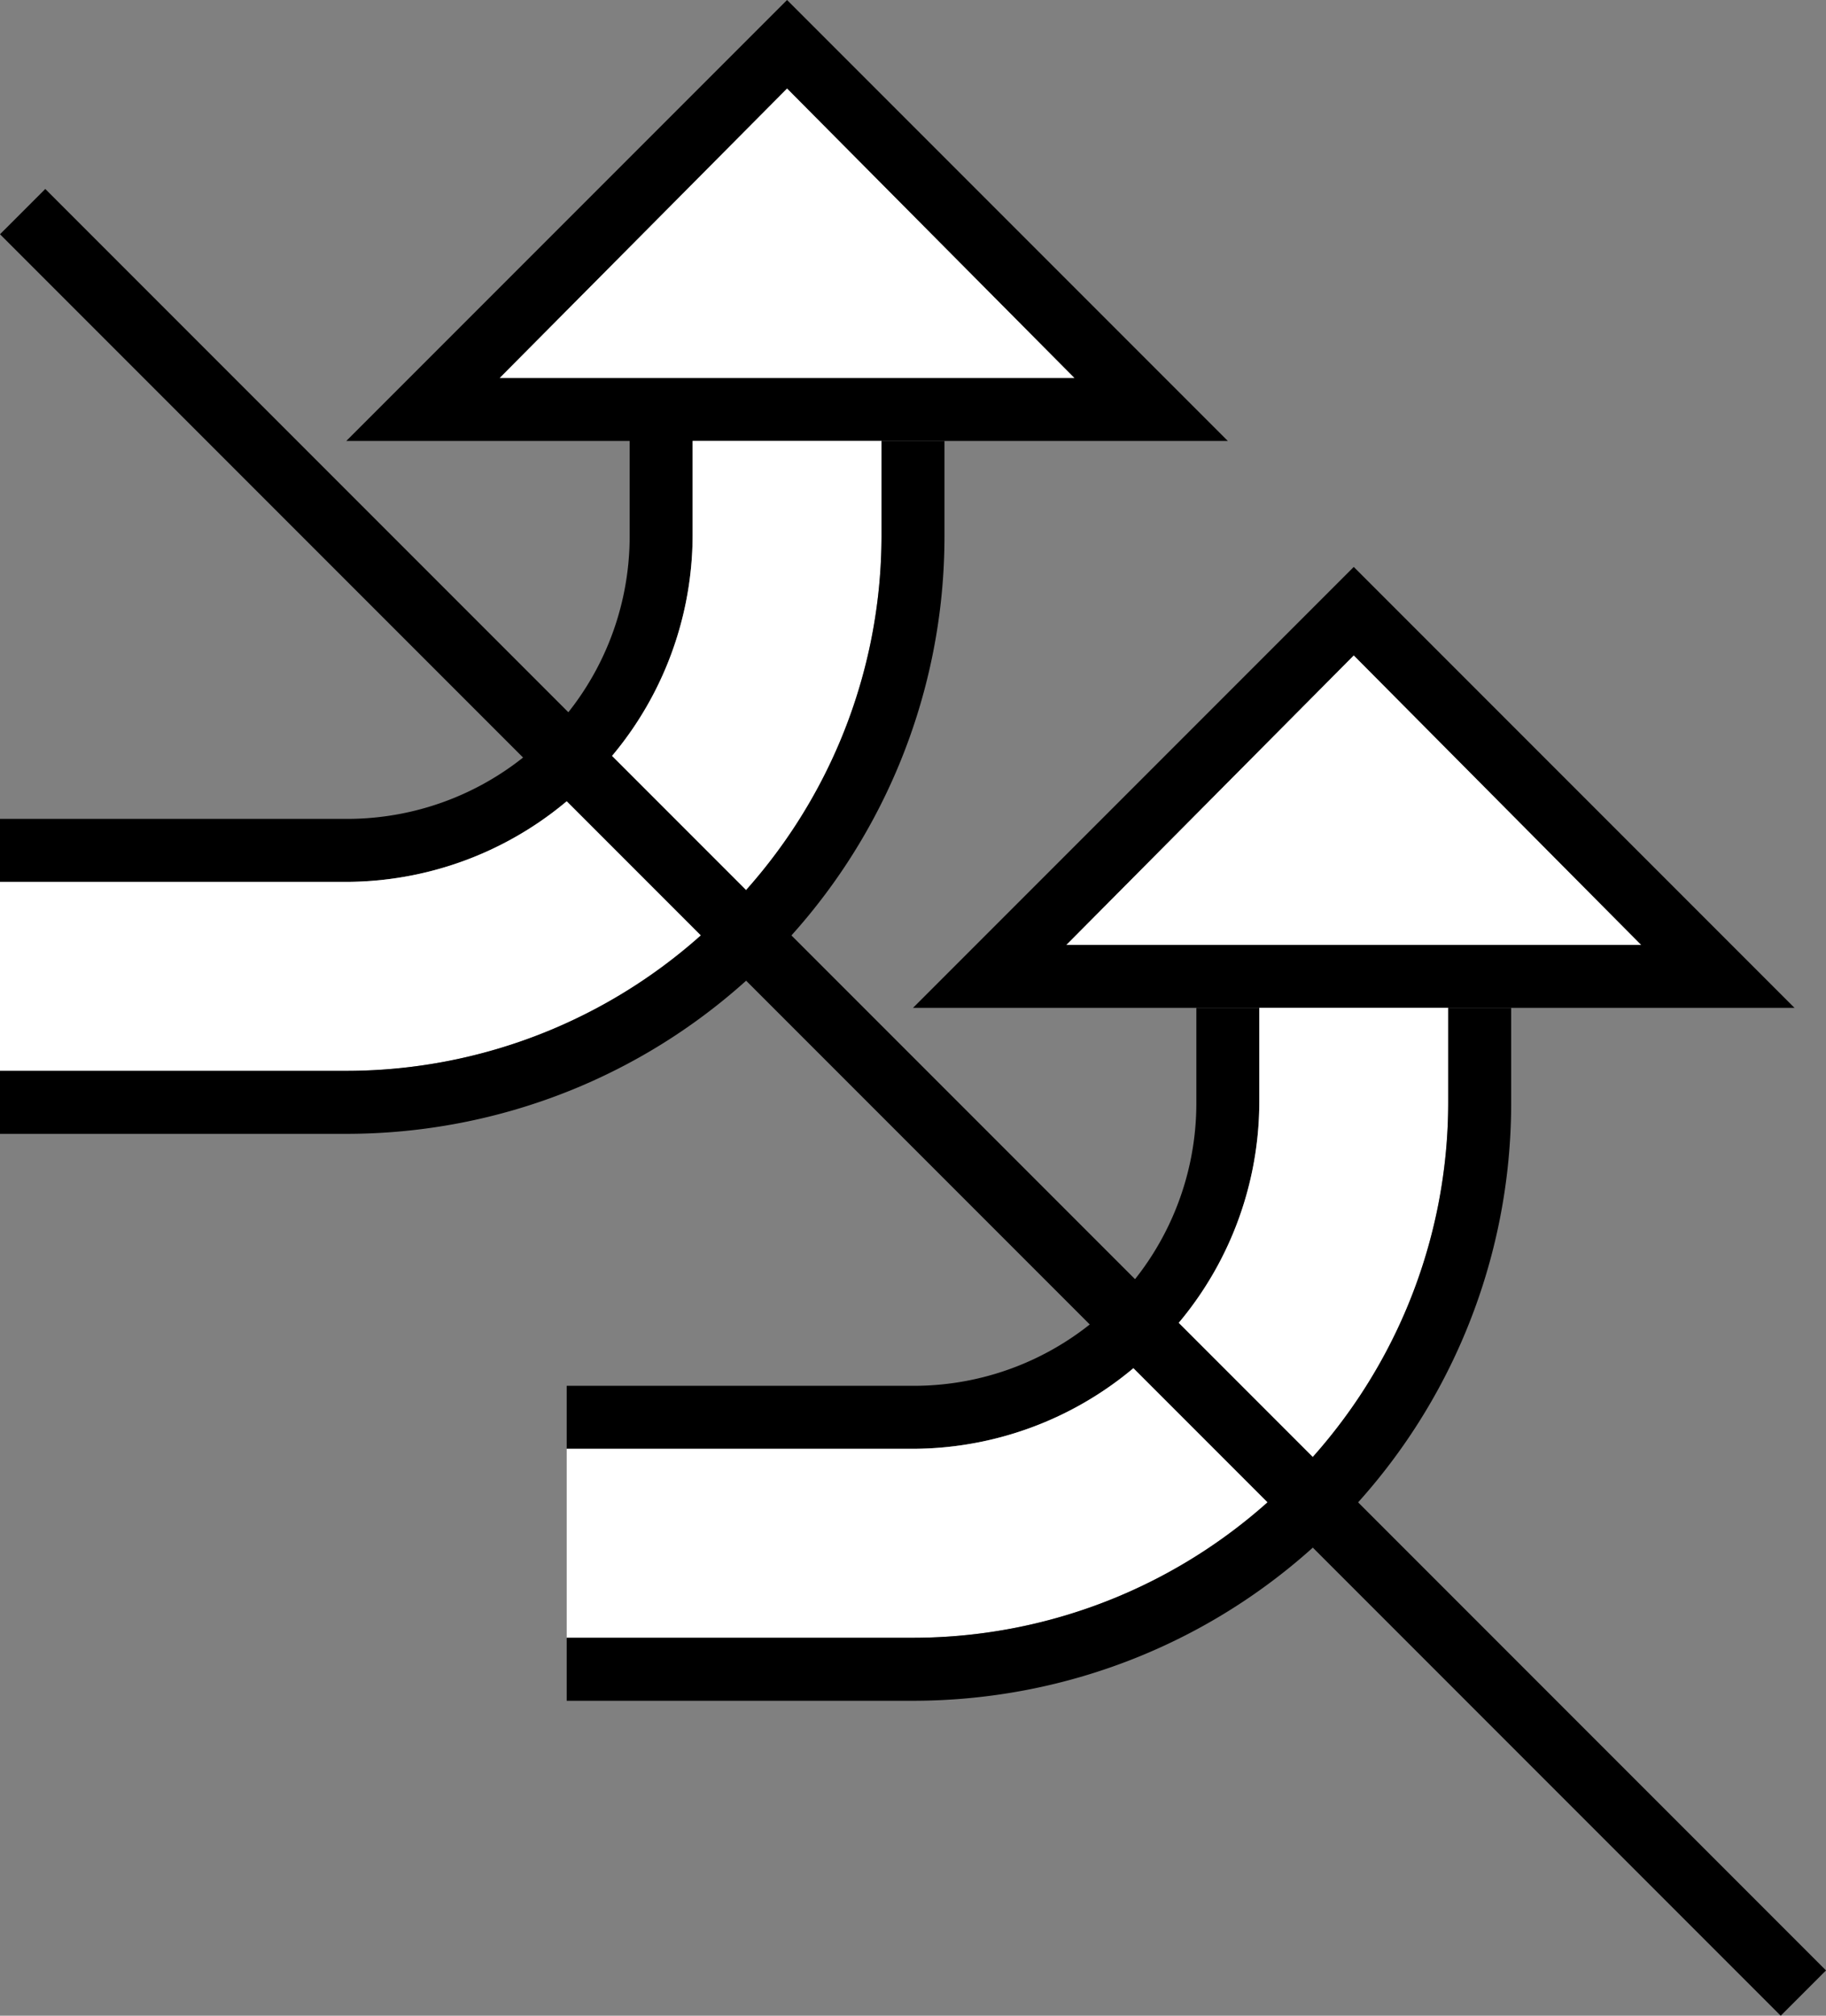 <svg xmlns="http://www.w3.org/2000/svg" version="1.0" width="29" height="32"><rect width="100%" height="100%" fill="#808080" stroke="none"/><path d="M12.5 0l-7 7h14l-7-7zm0 1.406L17.063 6H7.938L12.5 1.406zM5.5 14a5.467 5.467 0 0 0 3.875-1.625A5.467 5.467 0 0 0 11 8.5V7h-1v1.5a4.493 4.493 0 0 1-1.313 3.188A4.493 4.493 0 0 1 5.5 13H0v1h5.5z"/><path d="M5.5 17c2.175 0 4.34-.84 6-2.5a8.462 8.462 0 0 0 2.5-6V7h-3v1.5a5.467 5.467 0 0 1-1.625 3.875A5.467 5.467 0 0 1 5.5 14H0v3h5.5z" fill="#fff"/><path d="M5.5 18c2.43 0 4.864-.927 6.719-2.781A9.473 9.473 0 0 0 15 8.5V7h-1v1.5c0 2.175-.84 4.34-2.5 6a8.462 8.462 0 0 1-6 2.5H0v1h5.5zM21.5 9l-7 7h14l-7-7zm0 1.406L26.063 15h-9.125l4.562-4.594z"/><path d="M14.5 23a5.467 5.467 0 0 0 3.875-1.625A5.467 5.467 0 0 0 20 17.5V16h-1v1.5a4.493 4.493 0 0 1-1.313 3.188A4.493 4.493 0 0 1 14.5 22H9v1h5.5z"/><path d="M14.5 26c2.175 0 4.34-.84 6-2.5a8.462 8.462 0 0 0 2.5-6V16h-3v1.5a5.467 5.467 0 0 1-1.625 3.875A5.467 5.467 0 0 1 14.5 23H9v3h5.5z" fill="#fff"/><path d="M14.5 27c2.43 0 4.864-.927 6.719-2.781A9.473 9.473 0 0 0 24 17.5V16h-1v1.5c0 2.175-.84 4.34-2.5 6a8.462 8.462 0 0 1-6 2.5H9v1h5.5z"/><path d="M.719 3L0 3.719 28.281 32l.719-.719L.719 3z"/><path d="M12.5 1.406L7.937 6h9.125L12.5 1.406zM21.5 10.406L16.937 15h9.125L21.5 10.406z" fill="#fff"/></svg>